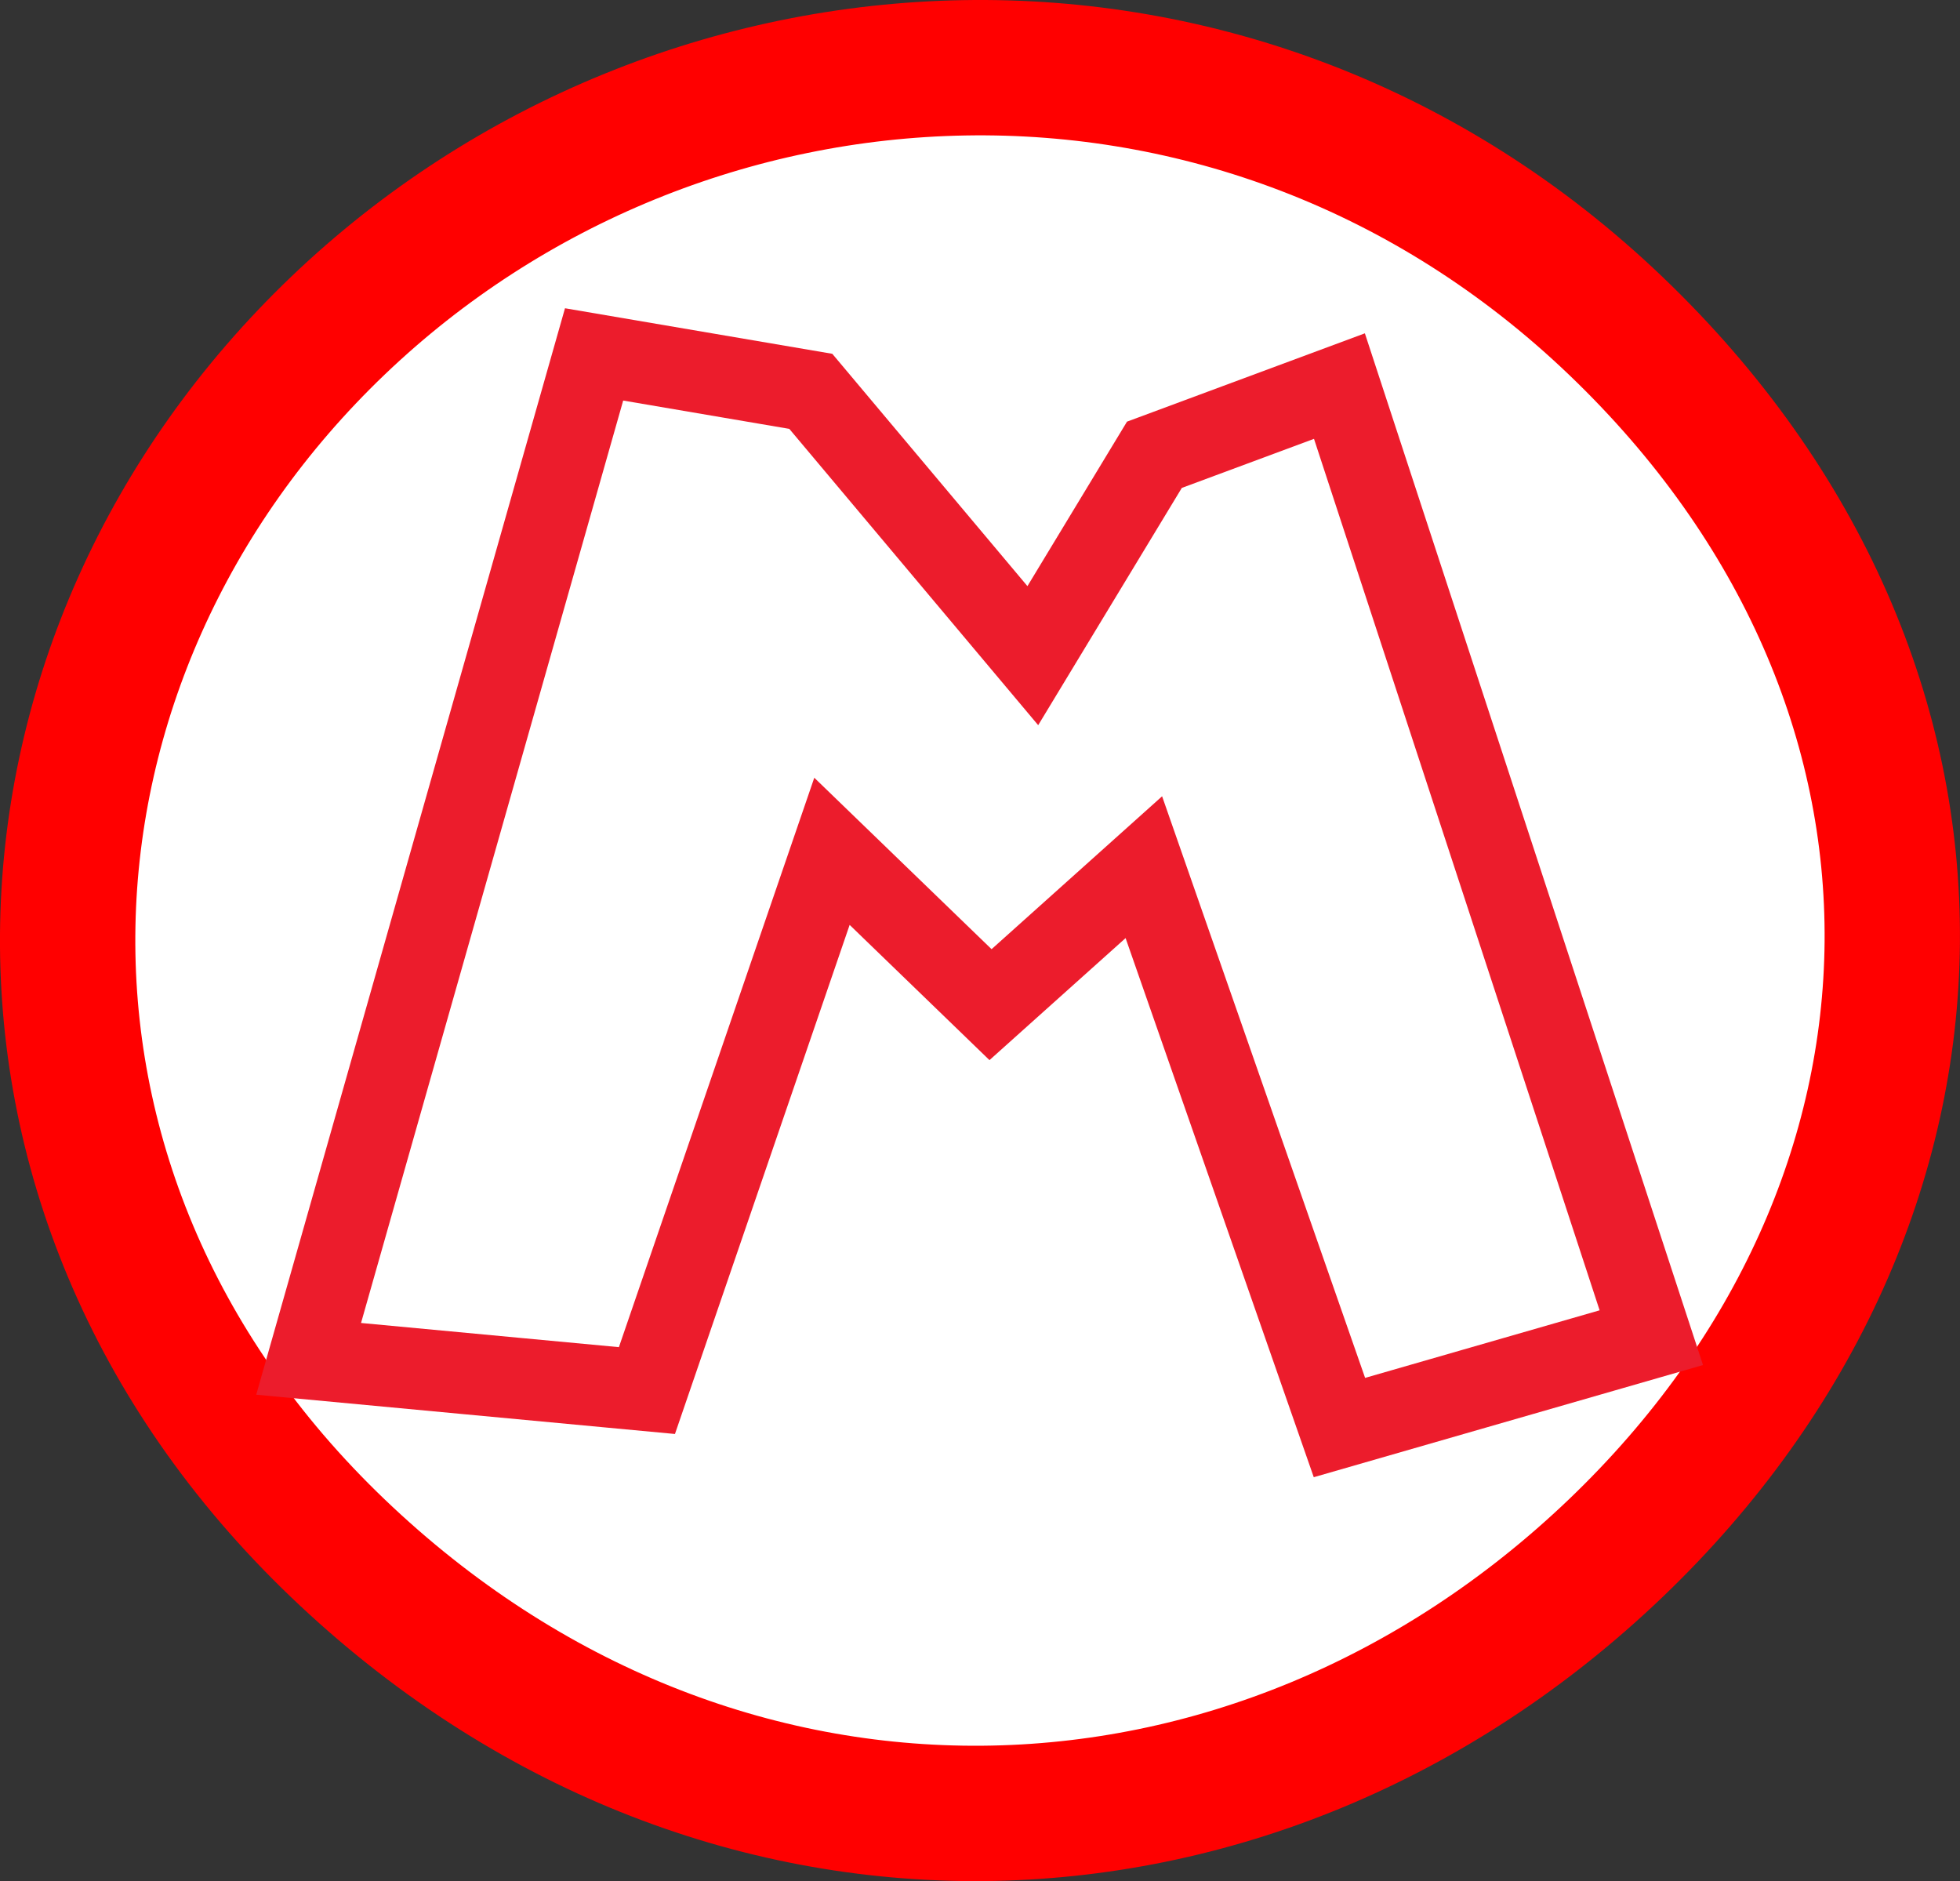<svg version="1.1" xmlns="http://www.w3.org/2000/svg" xmlns:xlink="http://www.w3.org/1999/xlink" width="36.205" height="34.744" viewBox="0,0,36.205,34.744"><rect x="0" y="0" width="36.205" height="34.744" fill="#333333" stroke="none"/><g transform="translate(-221.898,-162.628)"><g data-paper-data="{&quot;isPaintingLayer&quot;:true}" fill-rule="nonzero" stroke-linejoin="miter" stroke-miterlimit="10" stroke-dasharray="" stroke-dashoffset="0" style="mix-blend-mode: normal"><path d="M228.139,191.225c-6.97,-6.668 -6.333,-16.522 0,-22.581c6.333,-6.058 16.657,-6.645 23.603,0c6.946,6.645 6.68,16.19 0,22.581c-6.68,6.39 -16.634,6.668 -23.603,0z" fill="#ffffff" stroke="#ff0000" stroke-width="2.5" stroke-linecap="butt"/><path d="M236.875,169.856l4.101,4.882l2.246,-3.71l3.418,-1.269l5.761,17.576l-5.761,1.66l-3.613,-10.35l-2.832,2.539l-2.929,-2.832l-3.418,9.96l-6.249,-0.586l5.273,-18.552z" fill="none" stroke="#ec1c2c" stroke-width="1.5" stroke-linecap="round"/></g></g></svg>